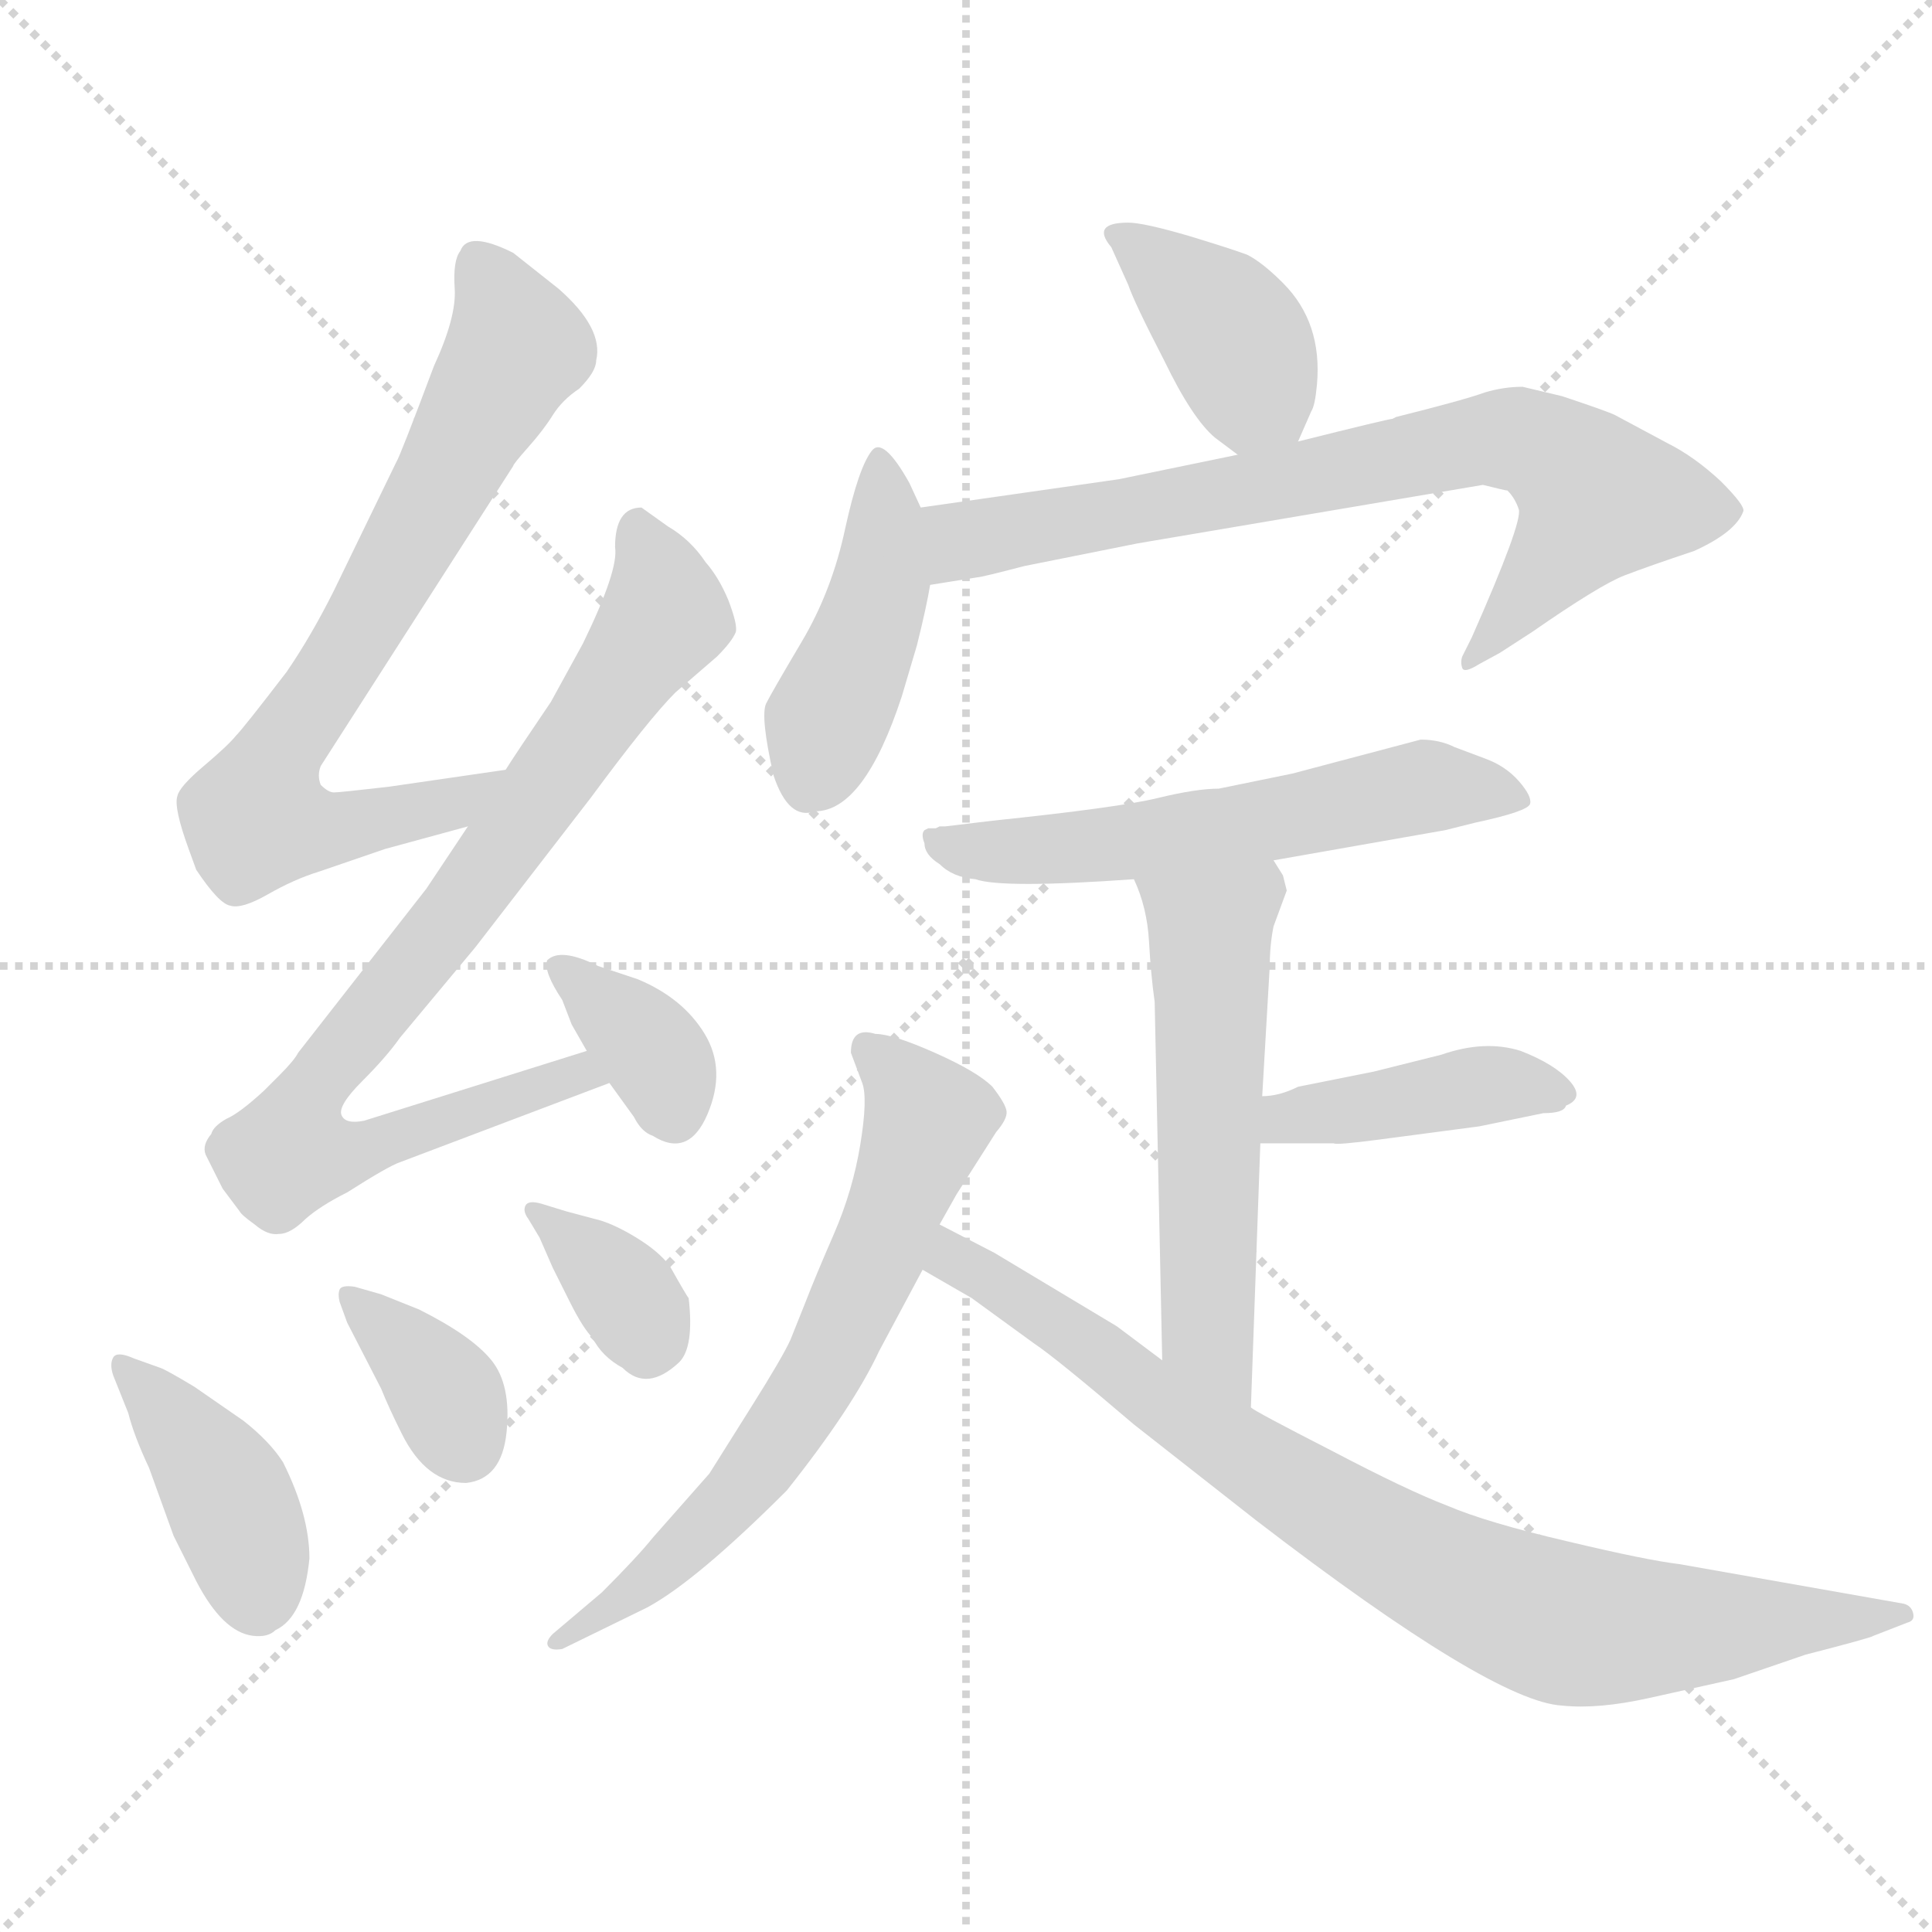 <svg xmlns="http://www.w3.org/2000/svg" version="1.1" viewBox="0 0 1024 1024">
  <g stroke="lightgray" stroke-dasharray="1,1" stroke-width="1" transform="scale(4, 4)">
    <line x1="0" y1="0" x2="256" y2="256" />
    <line x1="256" y1="0" x2="0" y2="256" />
    <line x1="128" y1="0" x2="128" y2="256" />
    <line x1="0" y1="128" x2="256" y2="128" />
  </g>
  <g transform="scale(1.0, -1.0) translate(0.0, -818.00)">
    <style type="text/css">
      
        @keyframes keyframes0 {
          from {
            stroke: blue;
            stroke-dashoffset: 723;
            stroke-width: 128;
          }
          70% {
            animation-timing-function: step-end;
            stroke: blue;
            stroke-dashoffset: 0;
            stroke-width: 128;
          }
          to {
            stroke: black;
            stroke-width: 1024;
          }
        }
        #make-me-a-hanzi-animation-0 {
          animation: keyframes0 0.838s both;
          animation-delay: 0s;
          animation-timing-function: linear;
        }
      
        @keyframes keyframes1 {
          from {
            stroke: blue;
            stroke-dashoffset: 824;
            stroke-width: 128;
          }
          73% {
            animation-timing-function: step-end;
            stroke: blue;
            stroke-dashoffset: 0;
            stroke-width: 128;
          }
          to {
            stroke: black;
            stroke-width: 1024;
          }
        }
        #make-me-a-hanzi-animation-1 {
          animation: keyframes1 0.921s both;
          animation-delay: 0.838s;
          animation-timing-function: linear;
        }
      
        @keyframes keyframes2 {
          from {
            stroke: blue;
            stroke-dashoffset: 356;
            stroke-width: 128;
          }
          54% {
            animation-timing-function: step-end;
            stroke: blue;
            stroke-dashoffset: 0;
            stroke-width: 128;
          }
          to {
            stroke: black;
            stroke-width: 1024;
          }
        }
        #make-me-a-hanzi-animation-2 {
          animation: keyframes2 0.54s both;
          animation-delay: 1.759s;
          animation-timing-function: linear;
        }
      
        @keyframes keyframes3 {
          from {
            stroke: blue;
            stroke-dashoffset: 402;
            stroke-width: 128;
          }
          57% {
            animation-timing-function: step-end;
            stroke: blue;
            stroke-dashoffset: 0;
            stroke-width: 128;
          }
          to {
            stroke: black;
            stroke-width: 1024;
          }
        }
        #make-me-a-hanzi-animation-3 {
          animation: keyframes3 0.577s both;
          animation-delay: 2.299s;
          animation-timing-function: linear;
        }
      
        @keyframes keyframes4 {
          from {
            stroke: blue;
            stroke-dashoffset: 357;
            stroke-width: 128;
          }
          54% {
            animation-timing-function: step-end;
            stroke: blue;
            stroke-dashoffset: 0;
            stroke-width: 128;
          }
          to {
            stroke: black;
            stroke-width: 1024;
          }
        }
        #make-me-a-hanzi-animation-4 {
          animation: keyframes4 0.541s both;
          animation-delay: 2.876s;
          animation-timing-function: linear;
        }
      
        @keyframes keyframes5 {
          from {
            stroke: blue;
            stroke-dashoffset: 350;
            stroke-width: 128;
          }
          53% {
            animation-timing-function: step-end;
            stroke: blue;
            stroke-dashoffset: 0;
            stroke-width: 128;
          }
          to {
            stroke: black;
            stroke-width: 1024;
          }
        }
        #make-me-a-hanzi-animation-5 {
          animation: keyframes5 0.535s both;
          animation-delay: 3.416s;
          animation-timing-function: linear;
        }
      
        @keyframes keyframes6 {
          from {
            stroke: blue;
            stroke-dashoffset: 385;
            stroke-width: 128;
          }
          56% {
            animation-timing-function: step-end;
            stroke: blue;
            stroke-dashoffset: 0;
            stroke-width: 128;
          }
          to {
            stroke: black;
            stroke-width: 1024;
          }
        }
        #make-me-a-hanzi-animation-6 {
          animation: keyframes6 0.563s both;
          animation-delay: 3.951s;
          animation-timing-function: linear;
        }
      
        @keyframes keyframes7 {
          from {
            stroke: blue;
            stroke-dashoffset: 427;
            stroke-width: 128;
          }
          58% {
            animation-timing-function: step-end;
            stroke: blue;
            stroke-dashoffset: 0;
            stroke-width: 128;
          }
          to {
            stroke: black;
            stroke-width: 1024;
          }
        }
        #make-me-a-hanzi-animation-7 {
          animation: keyframes7 0.597s both;
          animation-delay: 4.514s;
          animation-timing-function: linear;
        }
      
        @keyframes keyframes8 {
          from {
            stroke: blue;
            stroke-dashoffset: 740;
            stroke-width: 128;
          }
          71% {
            animation-timing-function: step-end;
            stroke: blue;
            stroke-dashoffset: 0;
            stroke-width: 128;
          }
          to {
            stroke: black;
            stroke-width: 1024;
          }
        }
        #make-me-a-hanzi-animation-8 {
          animation: keyframes8 0.852s both;
          animation-delay: 5.112s;
          animation-timing-function: linear;
        }
      
        @keyframes keyframes9 {
          from {
            stroke: blue;
            stroke-dashoffset: 572;
            stroke-width: 128;
          }
          65% {
            animation-timing-function: step-end;
            stroke: blue;
            stroke-dashoffset: 0;
            stroke-width: 128;
          }
          to {
            stroke: black;
            stroke-width: 1024;
          }
        }
        #make-me-a-hanzi-animation-9 {
          animation: keyframes9 0.715s both;
          animation-delay: 5.964s;
          animation-timing-function: linear;
        }
      
        @keyframes keyframes10 {
          from {
            stroke: blue;
            stroke-dashoffset: 546;
            stroke-width: 128;
          }
          64% {
            animation-timing-function: step-end;
            stroke: blue;
            stroke-dashoffset: 0;
            stroke-width: 128;
          }
          to {
            stroke: black;
            stroke-width: 1024;
          }
        }
        #make-me-a-hanzi-animation-10 {
          animation: keyframes10 0.694s both;
          animation-delay: 6.68s;
          animation-timing-function: linear;
        }
      
        @keyframes keyframes11 {
          from {
            stroke: blue;
            stroke-dashoffset: 406;
            stroke-width: 128;
          }
          57% {
            animation-timing-function: step-end;
            stroke: blue;
            stroke-dashoffset: 0;
            stroke-width: 128;
          }
          to {
            stroke: black;
            stroke-width: 1024;
          }
        }
        #make-me-a-hanzi-animation-11 {
          animation: keyframes11 0.58s both;
          animation-delay: 7.374s;
          animation-timing-function: linear;
        }
      
        @keyframes keyframes12 {
          from {
            stroke: blue;
            stroke-dashoffset: 653;
            stroke-width: 128;
          }
          68% {
            animation-timing-function: step-end;
            stroke: blue;
            stroke-dashoffset: 0;
            stroke-width: 128;
          }
          to {
            stroke: black;
            stroke-width: 1024;
          }
        }
        #make-me-a-hanzi-animation-12 {
          animation: keyframes12 0.781s both;
          animation-delay: 7.954s;
          animation-timing-function: linear;
        }
      
        @keyframes keyframes13 {
          from {
            stroke: blue;
            stroke-dashoffset: 826;
            stroke-width: 128;
          }
          73% {
            animation-timing-function: step-end;
            stroke: blue;
            stroke-dashoffset: 0;
            stroke-width: 128;
          }
          to {
            stroke: black;
            stroke-width: 1024;
          }
        }
        #make-me-a-hanzi-animation-13 {
          animation: keyframes13 0.922s both;
          animation-delay: 8.736s;
          animation-timing-function: linear;
        }
      
    </style>
    
      <path d="M 268 410 L 206 401 Q 180 398 177 398 Q 174 398 170 402 Q 168 407 170 412 L 272 571 Q 272 572 280 581 Q 288 590 293 598 Q 298 606 307 612 Q 316 621 316 627 Q 320 644 296 665 L 272 684 Q 248 696 244 685 Q 240 680 241 665 Q 242 650 230 624 Q 212 576 210 573 L 177 505 Q 165 481 152 462 Q 129 432 125 428 Q 121 423 108 412 Q 95 401 94 396 Q 92 390 100 368 L 104 357 Q 116 339 122 338 Q 128 336 142 344 Q 156 352 169 356 L 204 368 L 248 380 C 277 388 298 414 268 410 Z" fill="lightgray" />
    
      <path d="M 248 380 L 226 347 L 158 260 Q 156 256 148 248 L 140 240 Q 127 228 120 225 Q 113 221 112 217 Q 107 211 109 206 L 118 188 L 127 176 Q 128 174 135 169 Q 142 163 148 164 Q 154 164 162 172 Q 170 179 184 186 Q 206 200 212 202 L 323 244 C 351 255 340 270 311 261 L 193 224 Q 183 222 181 227 Q 179 232 192 245 Q 205 258 212 268 L 252 316 L 313 395 Q 344 437 358 451 L 380 470 Q 388 478 390 483 Q 391 487 386 500 Q 381 512 374 520 Q 366 532 354 539 L 340 549 Q 326 549 326 528 Q 328 516 309 477 L 292 446 Q 273 418 268 410 L 248 380 Z" fill="lightgray" />
    
      <path d="M 323 244 L 336 226 Q 340 218 346 216 Q 365 204 375 227.5 Q 385 251 373.5 270 Q 362 289 338 299 L 317 306 Q 297 316 290 309 Q 288 303 298 288 L 303 275 L 311 261 L 323 244 Z" fill="lightgray" />
    
      <path d="M 71 98 Q 62 102 60 98.5 Q 58 95 60 89 L 68 69 Q 71 57 79 40 L 92 4 L 104 -20 Q 118 -47 134 -49 Q 142 -50 146 -46 Q 161 -39 164 -8 Q 164 15 150 43 Q 143 54 129 65 L 103 83 Q 88 92 85 93 L 71 98 Z" fill="lightgray" />
    
      <path d="M 184 117 L 202 82 Q 206 72 213 58 Q 226 32 247 32 Q 266 34 268.5 59 Q 271 84 260.5 97 Q 250 110 222 124 L 202 132 L 188 136 Q 181 137 180 134.5 Q 179 132 180 128 L 184 117 Z" fill="lightgray" />
    
      <path d="M 286 162 L 293 146 L 302 128 Q 309 114 314 109 Q 319 99 330 93 Q 343 80 360 96 Q 368 104 365 130 Q 364 131 355 147 Q 349 155 336.5 162.5 Q 324 170 315 172 L 300 176 L 287 180 Q 280 182 278.5 179 Q 277 176 280 172 L 286 162 Z" fill="lightgray" />
    
      <path d="M 688 584 L 695 600 Q 697 603 698 614 Q 701 647 680 668 Q 669 679 661 683 Q 653 686 630 693 Q 606 700 598 700 Q 578 700 589 687 L 598 667 Q 601 658 617 627 Q 632 596 644 586 L 656 577 C 678 561 678 561 688 584 Z" fill="lightgray" />
    
      <path d="M 488 549 L 482 562 Q 468 587 462 579 Q 455 570 448 538 Q 441 505 425 478 Q 409 451 406 445 Q 403 438 410 407 Q 418 383 432 388 Q 458 388 478 449 L 486 476 Q 491 496 493 508 C 497 530 497 530 488 549 Z" fill="lightgray" />
    
      <path d="M 493 508 L 518 512 Q 520 512 543 518 L 603 530 L 786 561 Q 798 558 799 558 Q 803 554 805 548 Q 807 541 780 480 L 775 470 Q 774 467 775 464 Q 776 461 784 466 L 795 472 L 812 483 Q 848 508 861 513 Q 874 518 898 526 Q 920 536 924 547 Q 925 550 912 563 Q 898 576 884 583 L 856 598 Q 852 600 828 608 L 807 613 Q 797 613 787 610 Q 776 606 740 597 L 738 596 Q 736 596 688 584 L 656 577 L 593 564 L 488 549 C 458 545 463 503 493 508 Z" fill="lightgray" />
    
      <path d="M 675 362 L 766 378 L 782 382 Q 810 388 811 392 Q 812 396 805 404 Q 798 412 787 416 L 771 422 Q 763 426 753 426 L 685 408 L 646 400 Q 634 400 613.5 395 Q 593 390 526 383 L 501 380 L 498 380 L 496 379 L 492 379 L 490 378 Q 488 376 490 371 Q 490 365 498 360 Q 505 353 517 352 Q 531 347 601 352 L 675 362 Z" fill="lightgray" />
    
      <path d="M 669 237 L 673 306 Q 673 317 675 327 L 682 346 L 680 354 L 675 362 C 660 388 590 380 601 352 Q 608 337 609 319 Q 610 301 612 287 L 616 97 C 617 67 662 42 663 72 L 668 212 L 669 237 Z" fill="lightgray" />
    
      <path d="M 668 212 L 707 212 Q 708 211 731 214 L 784 221 L 818 228 Q 829 228 830 232 Q 840 236 832 245 Q 824 254 806 261 Q 787 267 764 259 L 728 250 L 688 242 Q 678 237 669 237 C 639 235 638 212 668 212 Z" fill="lightgray" />
    
      <path d="M 498 169 L 507 185 L 528 218 Q 534 225 533.5 229 Q 533 233 526 242 Q 518 250 495.5 260 Q 473 270 464 270 Q 451 274 451 260 L 457 244 Q 460 236 456 211.5 Q 452 187 442 164 Q 432 141 427 128 L 419 108 Q 415 99 398 72 L 376 37 L 346 3 Q 338 -7 319 -26 L 293 -48 Q 289 -52 290.5 -54.5 Q 292 -57 298 -56 L 343 -34 Q 369 -20 417 28 Q 452 72 466 102 L 489 145 L 498 169 Z" fill="lightgray" />
    
      <path d="M 616 97 L 592 115 L 527 154 L 498 169 C 471 183 463 160 489 145 L 515 130 L 548 106 Q 560 98 601 63 L 666 12 Q 791 -84 828 -86 Q 847 -88 874 -82 L 919 -72 L 957 -59 Q 992 -50 993 -49 L 1011 -42 Q 1015 -41 1014 -37 Q 1013 -33 1009 -32 L 890 -11 Q 873 -9 831 1 Q 788 11 767 20 Q 746 28 706 49 Q 665 70 663 72 L 616 97 Z" fill="lightgray" />
    
    
      <clipPath id="make-me-a-hanzi-clip-0">
        <path d="M 268 410 L 206 401 Q 180 398 177 398 Q 174 398 170 402 Q 168 407 170 412 L 272 571 Q 272 572 280 581 Q 288 590 293 598 Q 298 606 307 612 Q 316 621 316 627 Q 320 644 296 665 L 272 684 Q 248 696 244 685 Q 240 680 241 665 Q 242 650 230 624 Q 212 576 210 573 L 177 505 Q 165 481 152 462 Q 129 432 125 428 Q 121 423 108 412 Q 95 401 94 396 Q 92 390 100 368 L 104 357 Q 116 339 122 338 Q 128 336 142 344 Q 156 352 169 356 L 204 368 L 248 380 C 277 388 298 414 268 410 Z" />
      </clipPath>
      <path clip-path="url(#make-me-a-hanzi-clip-0)" d="M 255 677 L 274 634 L 183 469 L 151 426 L 135 384 L 168 378 L 207 384 L 237 390 L 260 408" fill="none" id="make-me-a-hanzi-animation-0" stroke-dasharray="595 1190" stroke-linecap="round" />
    
      <clipPath id="make-me-a-hanzi-clip-1">
        <path d="M 248 380 L 226 347 L 158 260 Q 156 256 148 248 L 140 240 Q 127 228 120 225 Q 113 221 112 217 Q 107 211 109 206 L 118 188 L 127 176 Q 128 174 135 169 Q 142 163 148 164 Q 154 164 162 172 Q 170 179 184 186 Q 206 200 212 202 L 323 244 C 351 255 340 270 311 261 L 193 224 Q 183 222 181 227 Q 179 232 192 245 Q 205 258 212 268 L 252 316 L 313 395 Q 344 437 358 451 L 380 470 Q 388 478 390 483 Q 391 487 386 500 Q 381 512 374 520 Q 366 532 354 539 L 340 549 Q 326 549 326 528 Q 328 516 309 477 L 292 446 Q 273 418 268 410 L 248 380 Z" />
      </clipPath>
      <path clip-path="url(#make-me-a-hanzi-clip-1)" d="M 338 539 L 351 490 L 250 345 L 166 243 L 153 207 L 195 209 L 306 250 L 315 245" fill="none" id="make-me-a-hanzi-animation-1" stroke-dasharray="696 1392" stroke-linecap="round" />
    
      <clipPath id="make-me-a-hanzi-clip-2">
        <path d="M 323 244 L 336 226 Q 340 218 346 216 Q 365 204 375 227.5 Q 385 251 373.5 270 Q 362 289 338 299 L 317 306 Q 297 316 290 309 Q 288 303 298 288 L 303 275 L 311 261 L 323 244 Z" />
      </clipPath>
      <path clip-path="url(#make-me-a-hanzi-clip-2)" d="M 296 306 L 343 264 L 357 230" fill="none" id="make-me-a-hanzi-animation-2" stroke-dasharray="228 456" stroke-linecap="round" />
    
      <clipPath id="make-me-a-hanzi-clip-3">
        <path d="M 71 98 Q 62 102 60 98.5 Q 58 95 60 89 L 68 69 Q 71 57 79 40 L 92 4 L 104 -20 Q 118 -47 134 -49 Q 142 -50 146 -46 Q 161 -39 164 -8 Q 164 15 150 43 Q 143 54 129 65 L 103 83 Q 88 92 85 93 L 71 98 Z" />
      </clipPath>
      <path clip-path="url(#make-me-a-hanzi-clip-3)" d="M 65 94 L 120 28 L 136 -30" fill="none" id="make-me-a-hanzi-animation-3" stroke-dasharray="274 548" stroke-linecap="round" />
    
      <clipPath id="make-me-a-hanzi-clip-4">
        <path d="M 184 117 L 202 82 Q 206 72 213 58 Q 226 32 247 32 Q 266 34 268.5 59 Q 271 84 260.5 97 Q 250 110 222 124 L 202 132 L 188 136 Q 181 137 180 134.5 Q 179 132 180 128 L 184 117 Z" />
      </clipPath>
      <path clip-path="url(#make-me-a-hanzi-clip-4)" d="M 185 131 L 230 87 L 246 53" fill="none" id="make-me-a-hanzi-animation-4" stroke-dasharray="229 458" stroke-linecap="round" />
    
      <clipPath id="make-me-a-hanzi-clip-5">
        <path d="M 286 162 L 293 146 L 302 128 Q 309 114 314 109 Q 319 99 330 93 Q 343 80 360 96 Q 368 104 365 130 Q 364 131 355 147 Q 349 155 336.5 162.5 Q 324 170 315 172 L 300 176 L 287 180 Q 280 182 278.5 179 Q 277 176 280 172 L 286 162 Z" />
      </clipPath>
      <path clip-path="url(#make-me-a-hanzi-clip-5)" d="M 283 176 L 332 132 L 344 107" fill="none" id="make-me-a-hanzi-animation-5" stroke-dasharray="222 444" stroke-linecap="round" />
    
      <clipPath id="make-me-a-hanzi-clip-6">
        <path d="M 688 584 L 695 600 Q 697 603 698 614 Q 701 647 680 668 Q 669 679 661 683 Q 653 686 630 693 Q 606 700 598 700 Q 578 700 589 687 L 598 667 Q 601 658 617 627 Q 632 596 644 586 L 656 577 C 678 561 678 561 688 584 Z" />
      </clipPath>
      <path clip-path="url(#make-me-a-hanzi-clip-6)" d="M 600 689 L 650 645 L 665 611 L 681 592" fill="none" id="make-me-a-hanzi-animation-6" stroke-dasharray="257 514" stroke-linecap="round" />
    
      <clipPath id="make-me-a-hanzi-clip-7">
        <path d="M 488 549 L 482 562 Q 468 587 462 579 Q 455 570 448 538 Q 441 505 425 478 Q 409 451 406 445 Q 403 438 410 407 Q 418 383 432 388 Q 458 388 478 449 L 486 476 Q 491 496 493 508 C 497 530 497 530 488 549 Z" />
      </clipPath>
      <path clip-path="url(#make-me-a-hanzi-clip-7)" d="M 466 571 L 468 512 L 429 407" fill="none" id="make-me-a-hanzi-animation-7" stroke-dasharray="299 598" stroke-linecap="round" />
    
      <clipPath id="make-me-a-hanzi-clip-8">
        <path d="M 493 508 L 518 512 Q 520 512 543 518 L 603 530 L 786 561 Q 798 558 799 558 Q 803 554 805 548 Q 807 541 780 480 L 775 470 Q 774 467 775 464 Q 776 461 784 466 L 795 472 L 812 483 Q 848 508 861 513 Q 874 518 898 526 Q 920 536 924 547 Q 925 550 912 563 Q 898 576 884 583 L 856 598 Q 852 600 828 608 L 807 613 Q 797 613 787 610 Q 776 606 740 597 L 738 596 Q 736 596 688 584 L 656 577 L 593 564 L 488 549 C 458 545 463 503 493 508 Z" />
      </clipPath>
      <path clip-path="url(#make-me-a-hanzi-clip-8)" d="M 498 516 L 513 533 L 806 585 L 827 575 L 848 554 L 779 467" fill="none" id="make-me-a-hanzi-animation-8" stroke-dasharray="612 1224" stroke-linecap="round" />
    
      <clipPath id="make-me-a-hanzi-clip-9">
        <path d="M 675 362 L 766 378 L 782 382 Q 810 388 811 392 Q 812 396 805 404 Q 798 412 787 416 L 771 422 Q 763 426 753 426 L 685 408 L 646 400 Q 634 400 613.5 395 Q 593 390 526 383 L 501 380 L 498 380 L 496 379 L 492 379 L 490 378 Q 488 376 490 371 Q 490 365 498 360 Q 505 353 517 352 Q 531 347 601 352 L 675 362 Z" />
      </clipPath>
      <path clip-path="url(#make-me-a-hanzi-clip-9)" d="M 493 375 L 515 367 L 569 368 L 665 381 L 752 401 L 804 396" fill="none" id="make-me-a-hanzi-animation-9" stroke-dasharray="444 888" stroke-linecap="round" />
    
      <clipPath id="make-me-a-hanzi-clip-10">
        <path d="M 669 237 L 673 306 Q 673 317 675 327 L 682 346 L 680 354 L 675 362 C 660 388 590 380 601 352 Q 608 337 609 319 Q 610 301 612 287 L 616 97 C 617 67 662 42 663 72 L 668 212 L 669 237 Z" />
      </clipPath>
      <path clip-path="url(#make-me-a-hanzi-clip-10)" d="M 669 353 L 641 325 L 640 121 L 643 105 L 660 80" fill="none" id="make-me-a-hanzi-animation-10" stroke-dasharray="418 836" stroke-linecap="round" />
    
      <clipPath id="make-me-a-hanzi-clip-11">
        <path d="M 668 212 L 707 212 Q 708 211 731 214 L 784 221 L 818 228 Q 829 228 830 232 Q 840 236 832 245 Q 824 254 806 261 Q 787 267 764 259 L 728 250 L 688 242 Q 678 237 669 237 C 639 235 638 212 668 212 Z" />
      </clipPath>
      <path clip-path="url(#make-me-a-hanzi-clip-11)" d="M 675 218 L 682 225 L 786 242 L 821 240" fill="none" id="make-me-a-hanzi-animation-11" stroke-dasharray="278 556" stroke-linecap="round" />
    
      <clipPath id="make-me-a-hanzi-clip-12">
        <path d="M 498 169 L 507 185 L 528 218 Q 534 225 533.5 229 Q 533 233 526 242 Q 518 250 495.5 260 Q 473 270 464 270 Q 451 274 451 260 L 457 244 Q 460 236 456 211.5 Q 452 187 442 164 Q 432 141 427 128 L 419 108 Q 415 99 398 72 L 376 37 L 346 3 Q 338 -7 319 -26 L 293 -48 Q 289 -52 290.5 -54.5 Q 292 -57 298 -56 L 343 -34 Q 369 -20 417 28 Q 452 72 466 102 L 489 145 L 498 169 Z" />
      </clipPath>
      <path clip-path="url(#make-me-a-hanzi-clip-12)" d="M 460 262 L 492 224 L 439 97 L 384 20 L 341 -22 L 295 -52" fill="none" id="make-me-a-hanzi-animation-12" stroke-dasharray="525 1050" stroke-linecap="round" />
    
      <clipPath id="make-me-a-hanzi-clip-13">
        <path d="M 616 97 L 592 115 L 527 154 L 498 169 C 471 183 463 160 489 145 L 515 130 L 548 106 Q 560 98 601 63 L 666 12 Q 791 -84 828 -86 Q 847 -88 874 -82 L 919 -72 L 957 -59 Q 992 -50 993 -49 L 1011 -42 Q 1015 -41 1014 -37 Q 1013 -33 1009 -32 L 890 -11 Q 873 -9 831 1 Q 788 11 767 20 Q 746 28 706 49 Q 665 70 663 72 L 616 97 Z" />
      </clipPath>
      <path clip-path="url(#make-me-a-hanzi-clip-13)" d="M 500 161 L 507 150 L 691 24 L 766 -18 L 817 -39 L 859 -46 L 1009 -37" fill="none" id="make-me-a-hanzi-animation-13" stroke-dasharray="698 1396" stroke-linecap="round" />
    
  </g>
</svg>